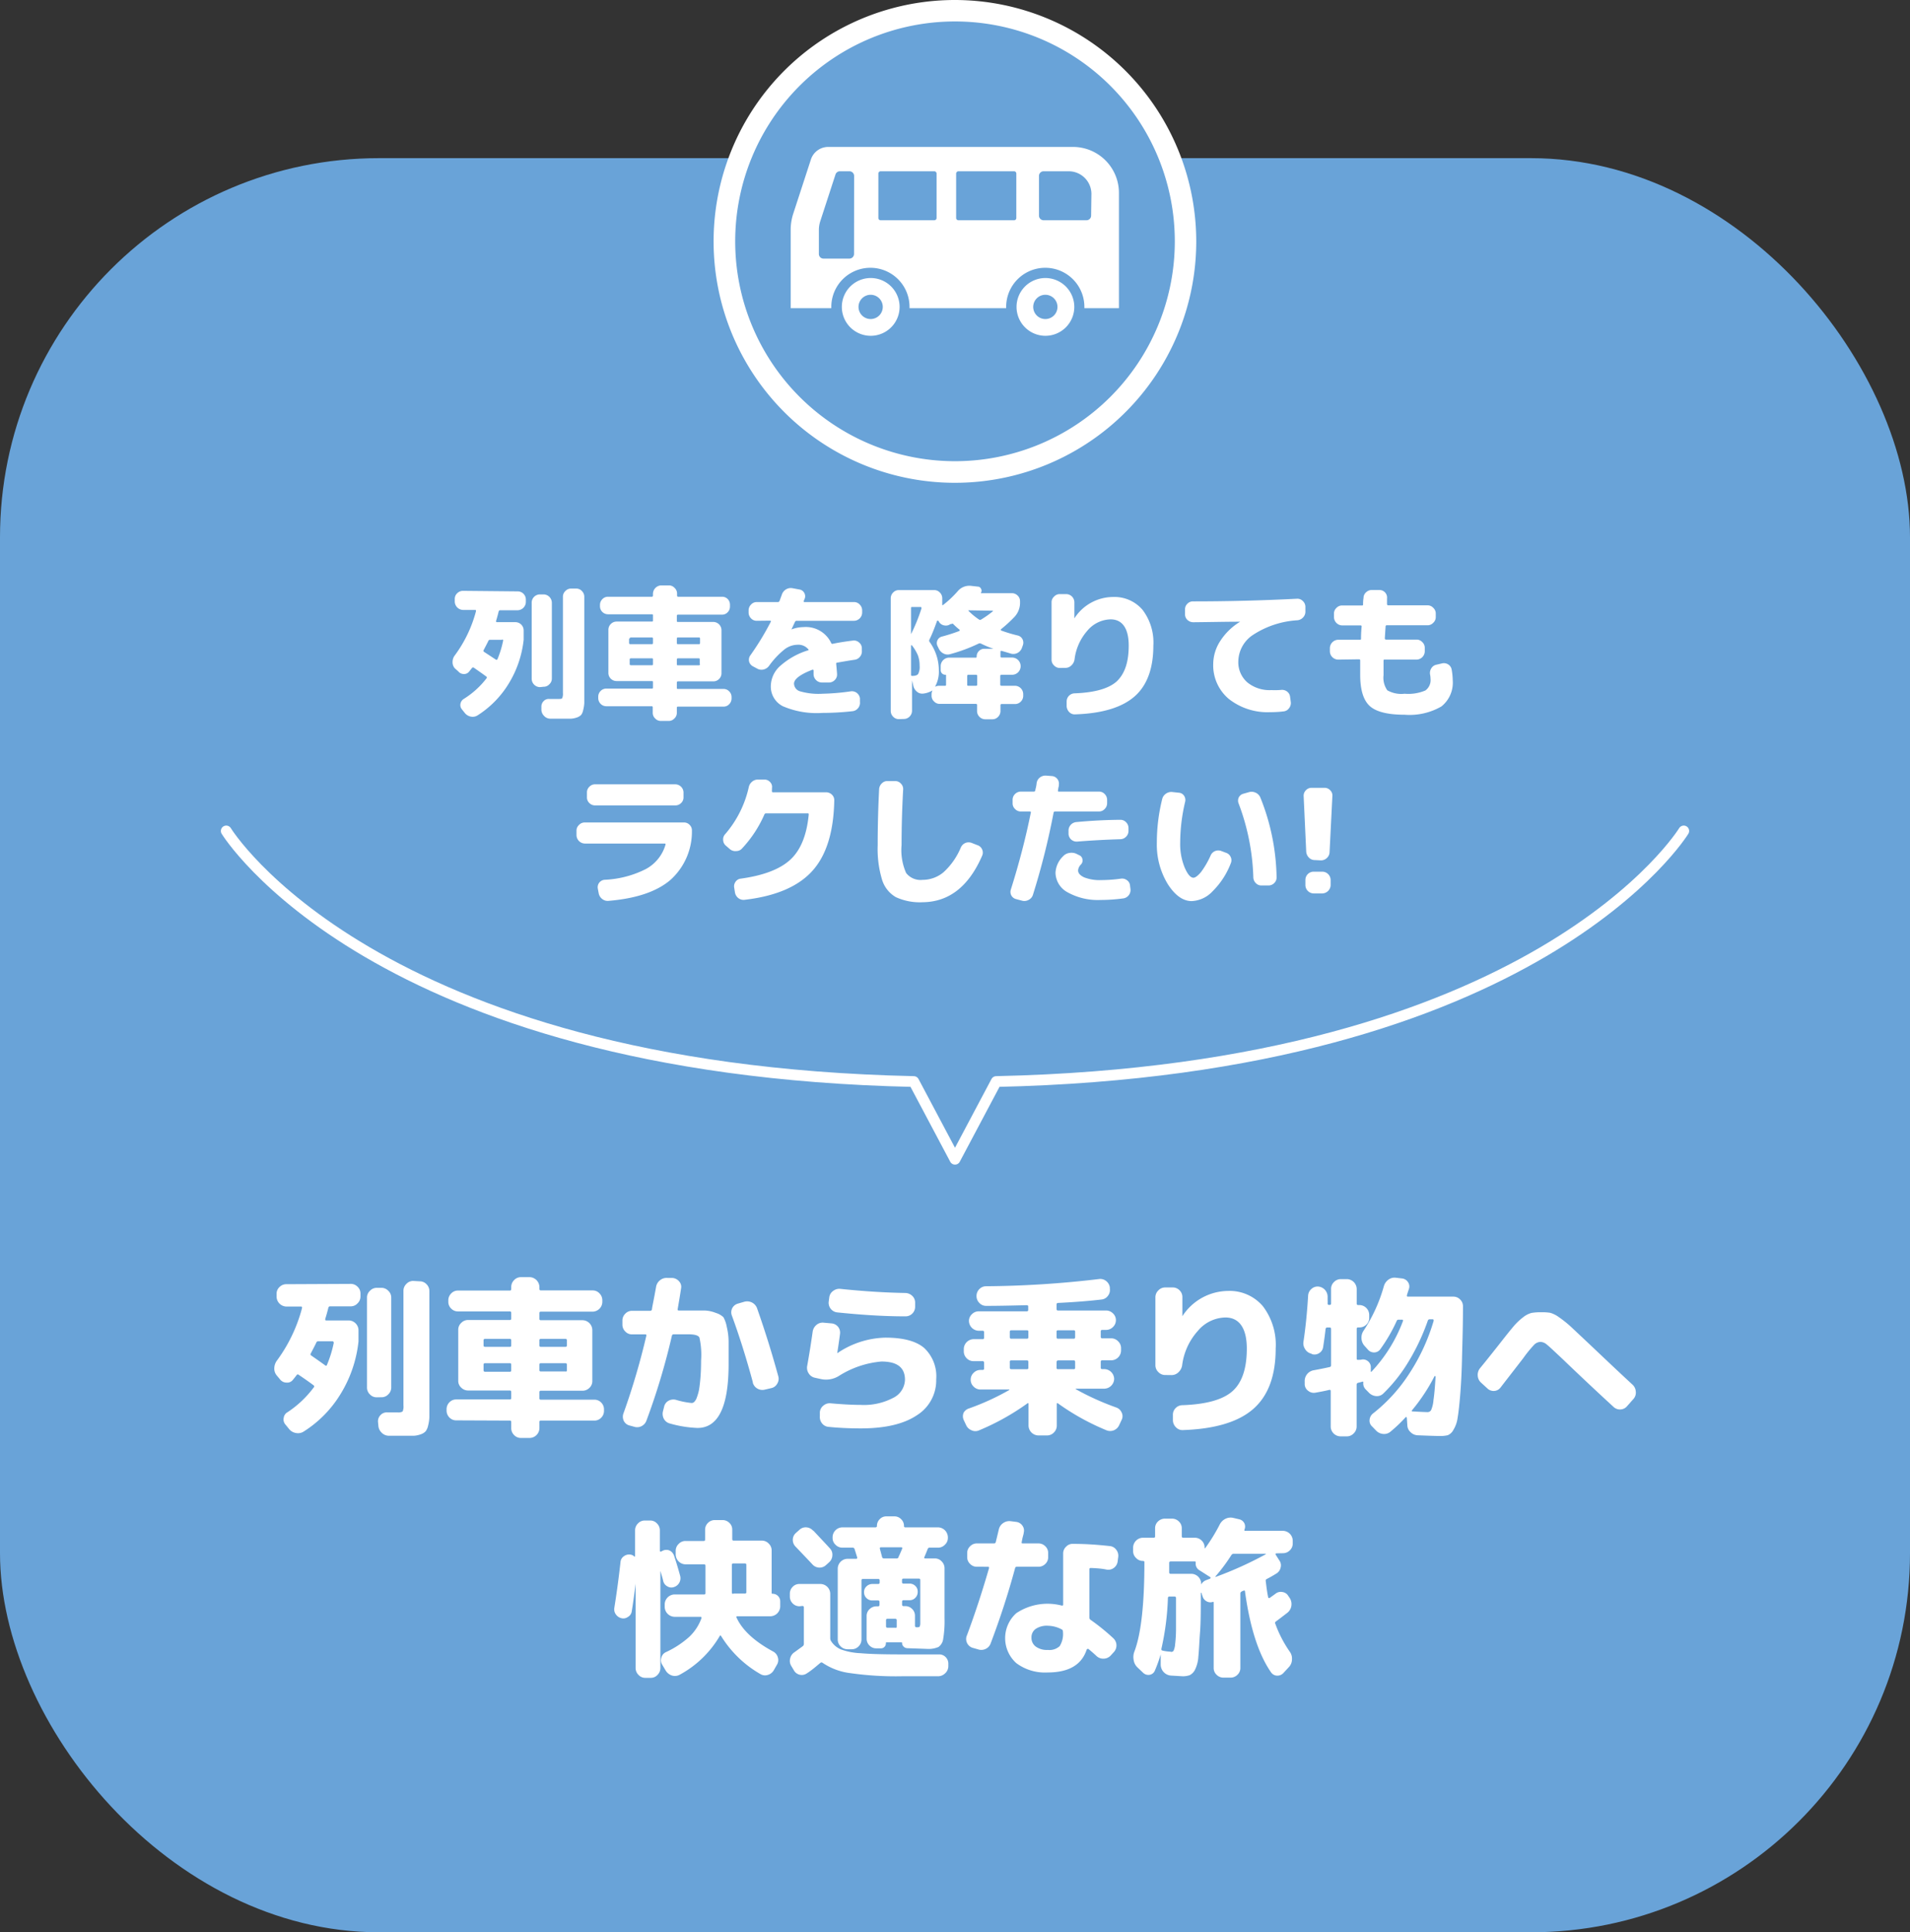<svg xmlns="http://www.w3.org/2000/svg" viewBox="0 0 252 254.86"><rect x="0" y="0" width="252" height="254.86" fill="#333333" stroke="none"/><defs><style>.cls-1{fill:#69a3d8;}.cls-2{fill:#fff;}.cls-3{fill:none;stroke:#fff;stroke-linecap:round;stroke-linejoin:round;stroke-width:1.42px;}</style></defs><g id="レイヤー_2" data-name="レイヤー 2"><g id="base"><rect class="cls-1" y="20.86" width="252" height="234" rx="50"/><path class="cls-2" d="M68.29,78a1.08,1.08,0,0,1,.77.31,1.07,1.07,0,0,1,.32.76v.33a1.11,1.11,0,0,1-1.09,1.09H66a.2.2,0,0,0-.21.17c-.09.37-.2.78-.34,1.24,0,.1,0,.16.11.16H68a1.09,1.09,0,0,1,1.09,1.09v1.24a13.93,13.93,0,0,1-2,5.82A12.92,12.92,0,0,1,63,94.36a1.21,1.21,0,0,1-.87.16,1.35,1.35,0,0,1-.78-.45l-.4-.5a.88.88,0,0,1-.2-.73.94.94,0,0,1,.43-.65,11.31,11.31,0,0,0,3-2.71.15.15,0,0,0,0-.23c-.42-.32-1-.72-1.67-1.19-.07-.06-.14,0-.21,0a2.61,2.61,0,0,1-.21.27l-.21.27a.84.84,0,0,1-.71.3.93.93,0,0,1-.7-.34L60,88.14a1.21,1.21,0,0,1-.29-.83,1.42,1.42,0,0,1,.29-.86,17.14,17.14,0,0,0,2.8-5.83c0-.12,0-.17-.12-.17H61.13A1.13,1.13,0,0,1,60,79.36V79a1,1,0,0,1,.33-.76,1.06,1.06,0,0,1,.76-.31Zm-2.05,6.39H64.66a.21.21,0,0,0-.23.15c-.13.27-.34.67-.62,1.21a.16.16,0,0,0,.06.23L65.42,87c.09.06.15,0,.19,0a12.76,12.76,0,0,0,.77-2.49C66.4,84.4,66.36,84.35,66.24,84.35Zm5,6.24a1.11,1.11,0,0,1-1.09-1.09v-10A1.09,1.09,0,0,1,71.2,78.4h.52a1.11,1.11,0,0,1,1.09,1.09v10a1,1,0,0,1-.33.76,1,1,0,0,1-.76.33Zm4.78-13a1,1,0,0,1,.76.33,1.06,1.06,0,0,1,.31.76V91.35c0,.59,0,1.05,0,1.38a4.73,4.73,0,0,1-.15.94,1.59,1.59,0,0,1-.26.62,1.42,1.42,0,0,1-.53.33,2.94,2.94,0,0,1-.78.17c-.26,0-.64,0-1.13,0s-1.12,0-1.66,0a1.09,1.09,0,0,1-.78-.35,1.2,1.2,0,0,1-.37-.78l0-.44a1,1,0,0,1,.29-.74.91.91,0,0,1,.75-.29l.66,0,.47,0c.31,0,.51,0,.57-.1a1.37,1.37,0,0,0,.1-.68V78.72a1,1,0,0,1,.32-.76,1,1,0,0,1,.77-.33Z"/><path class="cls-2" d="M80,93.15a1.05,1.05,0,0,1-.76-.32,1.08,1.08,0,0,1-.31-.77v-.15a1.06,1.06,0,0,1,.31-.77,1.05,1.05,0,0,1,.76-.32h6c.1,0,.15,0,.15-.16V90c0-.11,0-.17-.15-.17H81.36a1.08,1.08,0,0,1-.77-.31,1.05,1.05,0,0,1-.32-.76V83.07a1.07,1.07,0,0,1,.32-.77,1.09,1.09,0,0,1,.77-.32H86c.1,0,.15,0,.15-.16v-.63c0-.11,0-.17-.15-.17H80.23A1.06,1.06,0,0,1,79.16,80V79.8a1.06,1.06,0,0,1,.31-.77,1,1,0,0,1,.76-.32H86q.15,0,.15-.18V78.3a1.13,1.13,0,0,1,1.09-1.09h1a1,1,0,0,1,.76.33,1,1,0,0,1,.33.76v.23q0,.18.15.18h5.78A1,1,0,0,1,96,79a1.06,1.06,0,0,1,.31.77V80a1.06,1.06,0,0,1-.31.76,1,1,0,0,1-.76.31H89.45c-.1,0-.15.06-.15.17v.63c0,.11,0,.16.15.16H94.1a1.09,1.09,0,0,1,1.09,1.09v5.68a1.05,1.05,0,0,1-.32.76,1.06,1.06,0,0,1-.77.31H89.45c-.1,0-.15.06-.15.17v.67c0,.11,0,.16.15.16h6a1,1,0,0,1,.76.32,1.06,1.06,0,0,1,.31.77v.15a1.08,1.08,0,0,1-.31.77,1,1,0,0,1-.76.32h-6a.13.13,0,0,0-.15.15V94a1,1,0,0,1-.33.77,1,1,0,0,1-.76.32h-1a1,1,0,0,1-.76-.32,1,1,0,0,1-.33-.77V93.3a.13.13,0,0,0-.15-.15Zm3-8.92v.58c0,.1.06.15.17.15H86a.13.13,0,0,0,.15-.15v-.58a.13.13,0,0,0-.15-.15H83.25C83.14,84.08,83.08,84.13,83.08,84.23Zm.17,3.51H86c.1,0,.15,0,.15-.16V87c0-.11,0-.17-.15-.17H83.25a.15.15,0,0,0-.17.17v.59C83.08,87.69,83.14,87.74,83.25,87.74Zm9-3.66H89.45a.13.13,0,0,0-.15.15v.58a.13.13,0,0,0,.15.15h2.76a.13.13,0,0,0,.15-.15v-.58A.13.13,0,0,0,92.21,84.08Zm.15,3.5V87c0-.11,0-.17-.15-.17H89.45c-.1,0-.15.06-.15.17v.59c0,.11,0,.16.15.16h2.76C92.31,87.74,92.36,87.69,92.36,87.58Z"/><path class="cls-2" d="M99.84,81.88a1,1,0,0,1-.75-.32,1.09,1.09,0,0,1-.32-.77V80.5a1.07,1.07,0,0,1,.32-.76,1,1,0,0,1,.75-.33h2.78a.23.23,0,0,0,.23-.15l.14-.38c.07-.19.13-.34.16-.44a1.29,1.29,0,0,1,.55-.7,1.2,1.2,0,0,1,.85-.16l.92.17a.87.87,0,0,1,.63.43.88.88,0,0,1,.08.76,1.1,1.1,0,0,0-.07.17,1.56,1.56,0,0,0-.07.17c0,.09,0,.13.12.13h6.5a1,1,0,0,1,.77.33,1.07,1.07,0,0,1,.32.76v.29a1.09,1.09,0,0,1-.32.77,1.07,1.07,0,0,1-.77.32h-7.54a.23.23,0,0,0-.23.14l-.47,1v0h0a4.62,4.62,0,0,1,1.6-.31,3.7,3.7,0,0,1,3.64,2.09.17.17,0,0,0,.23.11c.78-.16,1.65-.3,2.64-.42a1,1,0,0,1,.79.23,1,1,0,0,1,.39.73l0,.36a1.08,1.08,0,0,1-.24.8,1.06,1.06,0,0,1-.72.41c-.68.1-1.45.23-2.29.38-.12,0-.16.1-.13.21.07.75.11,1.19.11,1.32a1,1,0,0,1-.31.77,1.05,1.05,0,0,1-.76.32h-.92a1.08,1.08,0,0,1-.77-.31,1.13,1.13,0,0,1-.34-.76c0-.23,0-.4,0-.52a.1.1,0,0,0-.06-.09.11.11,0,0,0-.11,0c-1.61.62-2.41,1.24-2.41,1.83a1.09,1.09,0,0,0,.76,1,8.74,8.74,0,0,0,3,.33,29.84,29.84,0,0,0,3.75-.32,1.07,1.07,0,0,1,1.19.94l0,.45a1.12,1.12,0,0,1-.23.81,1.08,1.08,0,0,1-.72.42,35.84,35.84,0,0,1-4,.23,11.31,11.31,0,0,1-5.22-.88,2.9,2.9,0,0,1-1.59-2.7,3.62,3.62,0,0,1,1.22-2.6,9.87,9.87,0,0,1,3.68-2.07c.1,0,.12-.11,0-.19a1.69,1.69,0,0,0-1.39-.55,2.88,2.88,0,0,0-1.69.6,10.91,10.91,0,0,0-2.06,2.19,1.25,1.25,0,0,1-.74.48,1.16,1.16,0,0,1-.85-.14l-.56-.3a1,1,0,0,1-.48-.63,1,1,0,0,1,.16-.79A36.31,36.31,0,0,0,101.7,82c0-.09,0-.14-.1-.14Z"/><path class="cls-2" d="M118.59,94.85a1,1,0,0,1-.75-.32,1.07,1.07,0,0,1-.32-.77V78.92a1.07,1.07,0,0,1,.32-.77,1,1,0,0,1,.75-.32h4.65a1,1,0,0,1,.76.32,1.07,1.07,0,0,1,.32.77V79c0,.17,0,.42,0,.75a.07.07,0,0,0,0,.06.14.14,0,0,0,.09,0A13.86,13.86,0,0,0,126.34,78a2,2,0,0,1,1.76-.73l.9.1a.47.47,0,0,1,.43.28.49.49,0,0,1,0,.52s0,0,0,.07a.07.07,0,0,0,.06,0h4a1.06,1.06,0,0,1,.77.31,1,1,0,0,1,.32.76v.09a2.72,2.72,0,0,1-.71,1.94A17.59,17.59,0,0,1,132.06,83s0,0,0,.09,0,.07.05.08a20,20,0,0,0,2.17.65.94.94,0,0,1,.62.48,1,1,0,0,1,.06.79l-.13.36a1.2,1.2,0,0,1-1.42.77l-.73-.22-.53-.15c-.1,0-.15,0-.15.12v.59a.15.15,0,0,0,.17.17h1.4a1.13,1.13,0,0,1,1.09,1.09v.08A1.13,1.13,0,0,1,133.54,89h-1.4a.15.15,0,0,0-.17.17v1.11a.15.15,0,0,0,.17.17h1.8A1.11,1.11,0,0,1,135,91.54v.23a1.07,1.07,0,0,1-.32.77,1.05,1.05,0,0,1-.77.32h-1.8A.15.15,0,0,0,132,93v.78a1.07,1.07,0,0,1-.32.77,1,1,0,0,1-.75.32H130a1.09,1.09,0,0,1-1.09-1.09V93a.14.14,0,0,0-.16-.16H124a1,1,0,0,1-.76-.32,1,1,0,0,1-.33-.77v-.23a1.2,1.2,0,0,1,.12-.46s0,0,0,0,0,0,0,0a2.93,2.93,0,0,1-1.21.42,1.06,1.06,0,0,1-.83-.24,1.4,1.4,0,0,1-.49-.78l-.17-.72,0,0v4a1.07,1.07,0,0,1-.32.77,1.05,1.05,0,0,1-.77.32Zm1.61-14.61v3.4s0,0,0,0l0,0a23.28,23.28,0,0,0,1.38-3.4q0-.18-.12-.18h-1.19Q120.2,80.06,120.2,80.24Zm0,4.91V89a.13.13,0,0,0,.15.15c.4,0,.66-.08.79-.26a2,2,0,0,0,.19-1.08,3.84,3.84,0,0,0-.22-1.36,5.7,5.7,0,0,0-.81-1.35s0,0-.07,0A.05.05,0,0,0,120.2,85.15Zm2.43-.8a.3.3,0,0,0,0,.29,6.41,6.41,0,0,1,1.24,3.79,4.05,4.05,0,0,1-.47,2.08s0,0,0,.06a0,0,0,0,0,0,0,1.08,1.08,0,0,1,.5-.12h.77c.1,0,.15,0,.15-.17V89.1c0-.07,0-.1-.08-.1a.61.61,0,0,1-.45-.18.6.6,0,0,1-.18-.43v-.56a1.13,1.13,0,0,1,1.09-1.09h3.5c.11,0,.16,0,.16-.15a1,1,0,0,1,.29-.72,1,1,0,0,1,.72-.3h1.19a.05.05,0,0,0,0,0,14.46,14.46,0,0,1-1.65-.69.34.34,0,0,0-.28,0,21.49,21.49,0,0,1-3.77,1.4,1.18,1.18,0,0,1-.87-.08,1.37,1.37,0,0,1-.63-.65l-.17-.35a.85.85,0,0,1,0-.76.86.86,0,0,1,.59-.48,23.23,23.23,0,0,0,2.28-.73s0,0,.05-.07a.17.17,0,0,0,0-.1,7.93,7.93,0,0,1-.84-.75.15.15,0,0,0-.23,0l-.07,0-.07,0a1,1,0,0,1-.81.18,1,1,0,0,1-.7-.47l-.09-.15a.16.16,0,0,0-.09,0,.12.12,0,0,0-.07,0Q123.05,83.53,122.63,84.35Zm6.3,5.93V89.17c0-.11-.05-.17-.16-.17h-1c-.11,0-.16.06-.16.17v1.11c0,.12,0,.17.16.17h1C128.88,90.45,128.93,90.4,128.93,90.28Zm-1.09-9.78a.06.06,0,0,0-.06,0,.08.08,0,0,0,0,.07,9,9,0,0,0,1.4,1.15.21.21,0,0,0,.26,0A13.18,13.18,0,0,0,131,80.62a0,0,0,0,0,0-.07s0,0-.05,0Z"/><path class="cls-2" d="M139.83,88.1a1,1,0,0,1-.76-.33,1,1,0,0,1-.33-.76V79.45a1,1,0,0,1,.33-.76,1,1,0,0,1,.76-.33h.85a1.09,1.09,0,0,1,1.07,1.07v2.13s0,0,0,0a0,0,0,0,0,0,0,6.1,6.1,0,0,1,5.1-2.82,4.86,4.86,0,0,1,3.89,1.69,7.1,7.1,0,0,1,1.43,4.72c0,3-.82,5.25-2.47,6.7s-4.25,2.25-7.82,2.37a1,1,0,0,1-.79-.28,1.21,1.21,0,0,1-.36-.77l0-.61a1.08,1.08,0,0,1,1-1.11q4-.14,5.6-1.57c1.06-1,1.59-2.53,1.59-4.73s-.8-3.46-2.39-3.46a4.12,4.12,0,0,0-3.07,1.5A7,7,0,0,0,141.77,87a1.34,1.34,0,0,1-.42.77,1.09,1.09,0,0,1-.77.32Z"/><path class="cls-2" d="M157.46,82.07a1.13,1.13,0,0,1-.79-.3,1,1,0,0,1-.32-.77v-.61a1,1,0,0,1,.31-.76,1,1,0,0,1,.76-.31q6.89,0,13.7-.35a1,1,0,0,1,.76.29,1.06,1.06,0,0,1,.35.75l0,.61a1.08,1.08,0,0,1-.28.79,1.16,1.16,0,0,1-.76.4,12,12,0,0,0-5.81,1.89,4.27,4.27,0,0,0-2,3.52,3.52,3.52,0,0,0,1.21,2.8,4.64,4.64,0,0,0,3.16,1A9.62,9.62,0,0,0,169,91a1.09,1.09,0,0,1,.8.2,1,1,0,0,1,.41.7l.09.67a1.09,1.09,0,0,1-.22.83,1,1,0,0,1-.73.43,13.56,13.56,0,0,1-1.73.1,8.25,8.25,0,0,1-5.49-1.74,5.79,5.79,0,0,1-2.06-4.65,5.64,5.64,0,0,1,.93-3A8.09,8.09,0,0,1,163.62,82s0,0,0,0l0,0C161.75,82,159.7,82.05,157.46,82.07Z"/><path class="cls-2" d="M176.55,87a1.11,1.11,0,0,1-1.09-1.09v-.44a1.13,1.13,0,0,1,1.09-1.09h2.85c.12,0,.17,0,.17-.15,0-.73.05-1.26.08-1.59a.13.13,0,0,0-.15-.15h-2.41a1.11,1.11,0,0,1-1.09-1.1v-.44a1,1,0,0,1,.32-.76,1,1,0,0,1,.77-.33h2.58c.12,0,.17,0,.17-.15s0-.46.06-.84a1,1,0,0,1,.36-.77,1.09,1.09,0,0,1,.81-.28l.93,0a1,1,0,0,1,1,1.13c0,.08,0,.21,0,.36s0,.27,0,.36.05.17.15.17h5.19a1,1,0,0,1,.76.33,1,1,0,0,1,.33.76v.44a1,1,0,0,1-.33.77,1,1,0,0,1-.76.33h-5.36a.15.15,0,0,0-.17.17c-.05.72-.08,1.24-.1,1.55,0,.11.06.17.18.17h4a1,1,0,0,1,.76.33,1,1,0,0,1,.33.76v.44A1.11,1.11,0,0,1,186.85,87h-4.14c-.11,0-.17,0-.17.13,0,1,0,1.61,0,1.92a2.87,2.87,0,0,0,.5,2,3.75,3.75,0,0,0,2.28.45,5.74,5.74,0,0,0,2.74-.43,1.69,1.69,0,0,0,.68-1.56,2.78,2.78,0,0,0-.06-.54,1.14,1.14,0,0,1,.17-.83,1,1,0,0,1,.68-.47l.72-.17a1.06,1.06,0,0,1,.83.14,1,1,0,0,1,.45.68,8.8,8.8,0,0,1,.14,1.42,4,4,0,0,1-1.5,3.44,8.4,8.4,0,0,1-4.85,1.09q-3.32,0-4.59-1.14c-.84-.76-1.27-2.13-1.27-4.12,0-.81,0-1.44,0-1.92,0-.08-.05-.13-.15-.13Z"/><path class="cls-2" d="M77.15,111.26a1.13,1.13,0,0,1-1.09-1.09v-.6a1,1,0,0,1,.33-.76,1,1,0,0,1,.76-.33H90.22a1,1,0,0,1,.77.32,1,1,0,0,1,.3.77,8.55,8.55,0,0,1-2.87,6.52c-1.8,1.52-4.51,2.43-8.15,2.73a1.15,1.15,0,0,1-.82-.25,1.23,1.23,0,0,1-.46-.75l-.12-.63a1,1,0,0,1,.19-.77,1,1,0,0,1,.71-.38,13.3,13.3,0,0,0,5.43-1.41,5.33,5.33,0,0,0,2.61-3.24c0-.09,0-.13-.12-.13Zm1.36-7.81h10.6a1.09,1.09,0,0,1,1.07,1.09v.61a1,1,0,0,1-.31.76,1.07,1.07,0,0,1-.76.32H78.51a1.05,1.05,0,0,1-.76-.32,1,1,0,0,1-.31-.76v-.61a1,1,0,0,1,.31-.76A1,1,0,0,1,78.51,103.45Z"/><path class="cls-2" d="M96.3,112l-.53-.46a1,1,0,0,1-.36-.73,1,1,0,0,1,.26-.78,14.19,14.19,0,0,0,3.12-6.2,1.27,1.27,0,0,1,.45-.74,1.2,1.2,0,0,1,.81-.27l.87,0a1,1,0,0,1,.72.37.88.88,0,0,1,.21.76.54.54,0,0,1,0,.19.74.74,0,0,0,0,.19c0,.11,0,.17.13.17h7a1.1,1.1,0,0,1,.79.32,1,1,0,0,1,.3.77q-.12,6.24-2.92,9.31t-8.9,3.78a1.12,1.12,0,0,1-.83-.22,1.2,1.2,0,0,1-.45-.74l-.1-.63a1,1,0,0,1,.18-.79.93.93,0,0,1,.68-.41q4.5-.62,6.54-2.5t2.43-5.94c0-.12,0-.17-.13-.17h-5.49a.22.22,0,0,0-.23.15,15.77,15.77,0,0,1-2.93,4.46,1,1,0,0,1-.77.36A1.11,1.11,0,0,1,96.3,112Z"/><path class="cls-2" d="M121.73,119a7.56,7.56,0,0,1-3.53-.67,4,4,0,0,1-1.82-2.29,14,14,0,0,1-.58-4.56c0-2.59.07-5.06.19-7.4a1.15,1.15,0,0,1,.37-.77,1,1,0,0,1,.78-.29l1,0a1,1,0,0,1,.74.35,1,1,0,0,1,.28.76q-.21,3.75-.21,7.33a7.47,7.47,0,0,0,.6,3.68,2.4,2.4,0,0,0,2.17.91,4.3,4.3,0,0,0,2.76-1,9.2,9.2,0,0,0,2.29-3.27,1.15,1.15,0,0,1,.61-.6,1.13,1.13,0,0,1,.83,0l.74.29a1,1,0,0,1,.63.57,1,1,0,0,1,0,.83Q126.94,118.95,121.73,119Z"/><path class="cls-2" d="M134.07,118.59a1,1,0,0,1-.63-.47,1,1,0,0,1-.07-.8Q135,112.16,136,107.2a.11.11,0,0,0,0-.11.15.15,0,0,0-.11-.06h-1.2a1,1,0,0,1-.77-.33,1,1,0,0,1-.32-.76v-.44a1.05,1.05,0,0,1,.32-.77,1.07,1.07,0,0,1,.77-.32h1.7a.2.2,0,0,0,.21-.17c0-.12.06-.28.1-.48s.06-.37.07-.48a1.14,1.14,0,0,1,.44-.74,1.22,1.22,0,0,1,.83-.24l.76.06a1,1,0,0,1,.71.39,1,1,0,0,1,.19.78c0,.07,0,.2-.06.36a2.59,2.59,0,0,1-.06.36c0,.11,0,.16.14.16H145a1,1,0,0,1,.75.32,1.09,1.09,0,0,1,.32.77v.44a1.05,1.05,0,0,1-.32.76,1,1,0,0,1-.75.33h-5.8a.18.18,0,0,0-.19.15A96.52,96.52,0,0,1,136.29,118a1.1,1.1,0,0,1-.54.67,1.17,1.17,0,0,1-.85.14Zm13.82-2.7a1.05,1.05,0,0,1,.79.2.93.93,0,0,1,.41.7l.06.46a1.11,1.11,0,0,1-.92,1.24,22.26,22.26,0,0,1-3,.21,8.21,8.21,0,0,1-4.36-1,3,3,0,0,1-1.61-2.58,3.23,3.23,0,0,1,1-2.18,1.38,1.38,0,0,1,.83-.44,1.54,1.54,0,0,1,1,.15l.33.16a.7.7,0,0,1,.4.55.76.76,0,0,1-.21.67,1.22,1.22,0,0,0-.37.77c0,.37.27.67.8.92a5.54,5.54,0,0,0,2.23.36A19,19,0,0,0,147.89,115.89ZM142.13,111a1.06,1.06,0,0,1-1.15-1l0-.38a1.13,1.13,0,0,1,1-1.19c2.06-.19,4-.29,5.83-.3a1,1,0,0,1,.76.32,1.07,1.07,0,0,1,.32.77v.38a1.06,1.06,0,0,1-.33.77,1.07,1.07,0,0,1-.77.32C145.85,110.75,144,110.85,142.13,111Z"/><path class="cls-2" d="M157.23,118.85c-1.14,0-2.19-.74-3.15-2.23a10,10,0,0,1-1.45-5.48,23.78,23.78,0,0,1,.71-5.76,1.19,1.19,0,0,1,.51-.71,1.21,1.21,0,0,1,.87-.2l.84.09a.88.88,0,0,1,.66.39,1,1,0,0,1,.15.78,23.65,23.65,0,0,0-.66,5.41,8.19,8.19,0,0,0,.59,3.28c.39.9.77,1.35,1.16,1.35q.36,0,1-.75a11.45,11.45,0,0,0,1.26-2.17,1.1,1.1,0,0,1,.6-.6,1.13,1.13,0,0,1,.83,0l.61.23a1,1,0,0,1,.62.57,1,1,0,0,1,0,.83,10.4,10.4,0,0,1-2.4,3.68A4,4,0,0,1,157.23,118.85Zm8.13-3.15a29.89,29.89,0,0,0-1.93-9.7,1,1,0,0,1,0-.8.94.94,0,0,1,.62-.51l.74-.21a1.24,1.24,0,0,1,.87.07,1.21,1.21,0,0,1,.62.62,29.36,29.36,0,0,1,2.15,10.55,1,1,0,0,1-.31.75,1.05,1.05,0,0,1-.76.32h-.92a1,1,0,0,1-.77-.33A1.11,1.11,0,0,1,165.36,115.7Z"/><path class="cls-2" d="M173.47,113.44a1.06,1.06,0,0,1-.77-.32,1.23,1.23,0,0,1-.36-.77L172,105a1,1,0,0,1,.29-.76,1,1,0,0,1,.74-.33h1.72a1,1,0,0,1,.76.33.94.94,0,0,1,.28.76l-.37,7.39a1.09,1.09,0,0,1-.35.77,1.12,1.12,0,0,1-.79.32Zm1,1.53a1.11,1.11,0,0,1,1.09,1.09v.69a1.13,1.13,0,0,1-1.09,1.09h-1.15a1.11,1.11,0,0,1-1.09-1.09v-.69a1.09,1.09,0,0,1,1.09-1.09Z"/><path class="cls-2" d="M46.27,169.34a1.22,1.22,0,0,1,.9.37,1.2,1.2,0,0,1,.39.9V171a1.24,1.24,0,0,1-.39.91,1.2,1.2,0,0,1-.9.39h-2.7a.23.23,0,0,0-.25.2c-.11.44-.24.93-.41,1.47,0,.13,0,.19.14.19H46a1.31,1.31,0,0,1,1.3,1.29v1.47a16.55,16.55,0,0,1-2.34,6.9,15.18,15.18,0,0,1-4.9,5,1.38,1.38,0,0,1-1,.19,1.47,1.47,0,0,1-.92-.53l-.48-.59a1,1,0,0,1-.23-.87,1,1,0,0,1,.51-.76A13.66,13.66,0,0,0,41.39,183a.17.17,0,0,0,0-.27q-.75-.57-2-1.41c-.09-.07-.17-.06-.25.05l-.24.31-.26.32a.94.94,0,0,1-.83.36A1.09,1.09,0,0,1,37,182l-.46-.55a1.41,1.41,0,0,1-.35-1,1.76,1.76,0,0,1,.35-1,20.45,20.45,0,0,0,3.31-6.92c0-.14,0-.2-.13-.2H37.79a1.33,1.33,0,0,1-1.3-1.3v-.38a1.2,1.2,0,0,1,.39-.9,1.26,1.26,0,0,1,.91-.37Zm-2.43,7.57H42a.25.25,0,0,0-.27.18c-.15.32-.4.8-.73,1.43a.18.18,0,0,0,.07.27c.63.44,1.25.87,1.84,1.3.1.07.18.06.22-.05a15.2,15.2,0,0,0,.91-2.95C44,177,44,176.91,43.84,176.91Zm5.87,7.39a1.21,1.21,0,0,1-.9-.38,1.24,1.24,0,0,1-.39-.91V171.15a1.2,1.2,0,0,1,.39-.9,1.22,1.22,0,0,1,.9-.39h.62a1.22,1.22,0,0,1,.9.39,1.2,1.2,0,0,1,.39.9V183a1.24,1.24,0,0,1-.39.91,1.21,1.21,0,0,1-.9.38ZM55.38,169a1.2,1.2,0,0,1,.9.39,1.26,1.26,0,0,1,.37.91v15c0,.7,0,1.24,0,1.63a5.59,5.59,0,0,1-.17,1.12,1.94,1.94,0,0,1-.32.73,1.54,1.54,0,0,1-.62.39,3.22,3.22,0,0,1-.92.2c-.32,0-.76,0-1.34,0s-1.34,0-2,0a1.33,1.33,0,0,1-.93-.41,1.4,1.4,0,0,1-.43-.93l-.05-.52a1.16,1.16,0,0,1,.34-.87,1.11,1.11,0,0,1,.89-.35l.78,0,.56,0a1.15,1.15,0,0,0,.68-.12,1.64,1.64,0,0,0,.11-.8V170.25a1.24,1.24,0,0,1,.39-.91,1.2,1.2,0,0,1,.9-.39Z"/><path class="cls-2" d="M60.19,187.34a1.23,1.23,0,0,1-.9-.38,1.3,1.3,0,0,1-.37-.91v-.18a1.3,1.3,0,0,1,.37-.91,1.23,1.23,0,0,1,.9-.38h7.08a.16.16,0,0,0,.18-.18v-.8c0-.13-.06-.2-.18-.2H61.76a1.27,1.27,0,0,1-.91-.38,1.18,1.18,0,0,1-.39-.89v-6.74a1.2,1.2,0,0,1,.39-.9,1.24,1.24,0,0,1,.91-.39h5.51a.16.16,0,0,0,.18-.18v-.75c0-.14-.06-.2-.18-.2H60.42a1.23,1.23,0,0,1-.9-.38,1.22,1.22,0,0,1-.37-.89v-.18a1.26,1.26,0,0,1,.37-.91,1.2,1.2,0,0,1,.9-.39h6.85c.12,0,.18-.07.18-.2v-.27a1.27,1.27,0,0,1,.38-.91,1.24,1.24,0,0,1,.91-.39h1.13a1.33,1.33,0,0,1,1.3,1.3V170c0,.13.06.2.18.2H78.2a1.2,1.2,0,0,1,.89.39,1.27,1.27,0,0,1,.38.91v.18A1.3,1.3,0,0,1,78.2,173H71.35c-.12,0-.18.06-.18.2v.75a.16.16,0,0,0,.18.18h5.51a1.32,1.32,0,0,1,1.29,1.29v6.74a1.21,1.21,0,0,1-.38.89,1.27,1.27,0,0,1-.91.38H71.35c-.12,0-.18.07-.18.2v.8a.16.16,0,0,0,.18.18h7.07a1.23,1.23,0,0,1,.9.38,1.26,1.26,0,0,1,.37.91v.18a1.26,1.26,0,0,1-.37.91,1.23,1.23,0,0,1-.9.38H71.35a.16.16,0,0,0-.18.18v.82a1.31,1.31,0,0,1-1.3,1.29H68.74a1.23,1.23,0,0,1-.91-.38,1.27,1.27,0,0,1-.38-.91v-.82a.16.16,0,0,0-.18-.18Zm3.61-10.56v.68c0,.12.07.18.2.18h3.27a.16.16,0,0,0,.18-.18v-.68a.17.17,0,0,0-.18-.19H64A.18.18,0,0,0,63.8,176.78Zm.2,4.15h3.27c.12,0,.18-.06.18-.19V180c0-.13-.06-.2-.18-.2H64a.18.18,0,0,0-.2.2v.7C63.8,180.87,63.87,180.93,64,180.93Zm10.61-4.34H71.35a.17.17,0,0,0-.18.19v.68a.16.16,0,0,0,.18.18h3.26a.16.16,0,0,0,.18-.18v-.68A.17.17,0,0,0,74.61,176.59Zm.18,4.15V180c0-.13-.06-.2-.18-.2H71.35c-.12,0-.18.07-.18.2v.7c0,.13.06.19.18.19h3.26C74.73,180.93,74.79,180.87,74.79,180.74Z"/><path class="cls-2" d="M83.39,176a1.2,1.2,0,0,1-.9-.39,1.25,1.25,0,0,1-.37-.91v-.52a1.24,1.24,0,0,1,.37-.9,1.2,1.2,0,0,1,.9-.39h2.4a.23.23,0,0,0,.23-.2c0-.2.23-1.18.54-2.95a1.4,1.4,0,0,1,.53-.89,1.35,1.35,0,0,1,1-.29l.66,0a1.27,1.27,0,0,1,.86.46,1.05,1.05,0,0,1,.25.91c-.09.62-.24,1.53-.45,2.74,0,.12,0,.18.16.18h3.39a4.44,4.44,0,0,1,1.49.32,2.44,2.44,0,0,1,1,.57,4.14,4.14,0,0,1,.44,1.28,8.39,8.39,0,0,1,.24,1.91v3q0,8.42-4.11,8.41a15.31,15.31,0,0,1-3.65-.59,1.23,1.23,0,0,1-.78-.61,1.39,1.39,0,0,1-.12-1l.16-.64a1.18,1.18,0,0,1,.58-.75,1.33,1.33,0,0,1,1-.11,10.56,10.56,0,0,0,2.06.41.51.51,0,0,0,.35-.17,1.58,1.58,0,0,0,.33-.59,6.13,6.13,0,0,0,.28-1c.07-.42.14-1,.19-1.63s.08-1.41.08-2.24a10.32,10.32,0,0,0-.22-3c-.14-.29-.63-.43-1.46-.43H88.9a.23.23,0,0,0-.25.18,89.53,89.53,0,0,1-3.36,11.2,1.3,1.3,0,0,1-.66.74,1.27,1.27,0,0,1-1,.06L83,188a1.14,1.14,0,0,1-.72-.64,1.27,1.27,0,0,1,0-1,92.93,92.93,0,0,0,3-10.2c0-.11,0-.16-.16-.16Zm15.94,6.32c-.81-3-1.74-6-2.79-8.86a1.19,1.19,0,0,1,.82-1.52l.86-.25a1.42,1.42,0,0,1,1,.11,1.37,1.37,0,0,1,.67.77q1.56,4.43,2.79,8.94a1.21,1.21,0,0,1-.14,1,1.17,1.17,0,0,1-.79.58l-.86.2a1.31,1.31,0,0,1-1.57-.93Z"/><path class="cls-2" d="M107.52,181.72a1.26,1.26,0,0,1-.82-.57,1.33,1.33,0,0,1-.2-1c.27-1.51.51-3,.72-4.51a1.43,1.43,0,0,1,.5-.89,1.26,1.26,0,0,1,1-.29l1,.09a1.22,1.22,0,0,1,1.11,1.38c-.12.94-.25,1.79-.37,2.56v0h0a11.7,11.7,0,0,1,6.35-2.06q3.5,0,5.1,1.34a5.12,5.12,0,0,1,1.61,4.17,5.42,5.42,0,0,1-2.57,4.74q-2.58,1.72-7.38,1.72c-1.41,0-2.82-.06-4.24-.2a1.22,1.22,0,0,1-.87-.46,1.32,1.32,0,0,1-.29-.95l0-.54a1.21,1.21,0,0,1,.47-.86,1.26,1.26,0,0,1,.94-.3c1.59.14,2.9.21,3.95.21a8.33,8.33,0,0,0,4.28-.91A2.75,2.75,0,0,0,119.4,182c0-1.62-1-2.42-3.11-2.42a12.47,12.47,0,0,0-5.64,1.92,3.21,3.21,0,0,1-2.36.39ZM110.9,170q4.53.47,8.55.54a1.35,1.35,0,0,1,.92.39,1.19,1.19,0,0,1,.37.9v.52a1.26,1.26,0,0,1-1.27,1.27c-3.09,0-6.07-.22-9-.52a1.27,1.27,0,0,1-1.13-1.43l.07-.54a1.2,1.2,0,0,1,.5-.85A1.31,1.31,0,0,1,110.9,170Z"/><path class="cls-2" d="M127.81,185.78a32.81,32.81,0,0,0,5.36-2.45.11.11,0,0,0,0-.06s0,0-.05,0h-3.76a1.24,1.24,0,0,1-.91-.39,1.21,1.21,0,0,1-.38-.9v0a1.21,1.21,0,0,1,.38-.9,1.24,1.24,0,0,1,.91-.39h.27q.21,0,.21-.18v-.77a.19.19,0,0,0-.21-.21h-1.18a1.23,1.23,0,0,1-.91-.38,1.27,1.27,0,0,1-.38-.91v-.32a1.32,1.32,0,0,1,1.29-1.29h1.18a.18.18,0,0,0,.21-.2v-.73q0-.18-.21-.18h-.5a1.32,1.32,0,0,1-1.29-1.29v0a1.2,1.2,0,0,1,.39-.89,1.23,1.23,0,0,1,.9-.38h6.35c.12,0,.18-.07.18-.2v-.43c0-.12-.06-.18-.2-.18-2.3.06-4.08.09-5.35.09a1.2,1.2,0,0,1-.9-.39,1.26,1.26,0,0,1-.37-.91v0a1.26,1.26,0,0,1,.37-.91,1.23,1.23,0,0,1,.9-.38A132.57,132.57,0,0,0,145,168.7a1.23,1.23,0,0,1,.94.26,1.29,1.29,0,0,1,.49.85l0,.16a1.22,1.22,0,0,1-.25.94,1.19,1.19,0,0,1-.84.49q-2.57.3-5.73.45a.19.19,0,0,0-.21.21v.59c0,.13.06.2.18.2h6.35a1.27,1.27,0,0,1,.91.38,1.2,1.2,0,0,1,.39.89v0a1.24,1.24,0,0,1-.39.91,1.27,1.27,0,0,1-.91.38h-.5c-.13,0-.2.06-.2.18v.73a.18.18,0,0,0,.2.2h1.18a1.24,1.24,0,0,1,.91.39,1.22,1.22,0,0,1,.39.9v.32a1.31,1.31,0,0,1-1.3,1.29h-1.18a.18.18,0,0,0-.2.21v.77c0,.12.07.18.2.18h.28a1.33,1.33,0,0,1,1.29,1.29v0a1.33,1.33,0,0,1-1.29,1.29h-3.77s0,0,0,0,0,.06,0,.07a35,35,0,0,0,5.33,2.41,1.2,1.2,0,0,1,.71.65,1.08,1.08,0,0,1,0,1l-.32.68a1.3,1.3,0,0,1-1.74.65,31.37,31.37,0,0,1-6.35-3.53c-.09-.06-.14,0-.14.09v2.85a1.27,1.27,0,0,1-.38.91,1.24,1.24,0,0,1-.91.39H137a1.33,1.33,0,0,1-1.3-1.3v-2.85c0-.12-.05-.15-.16-.07a31.87,31.87,0,0,1-6.35,3.54,1.18,1.18,0,0,1-1,0,1.32,1.32,0,0,1-.73-.7l-.32-.68a1.18,1.18,0,0,1,0-.94A1.21,1.21,0,0,1,127.81,185.78Zm5.42-10.14v.73a.18.18,0,0,0,.21.2h2.06c.12,0,.18-.07.18-.2v-.73a.16.16,0,0,0-.18-.18h-2.06Q133.23,175.46,133.23,175.64Zm0,4v.77q0,.18.21.18h2.06a.16.16,0,0,0,.18-.18v-.77q0-.21-.18-.21h-2.06A.19.19,0,0,0,133.23,179.68Zm6.17-4v.73c0,.13.06.2.18.2h2.09c.12,0,.18-.07.18-.2v-.73a.16.16,0,0,0-.18-.18h-2.09A.16.16,0,0,0,139.4,175.64Zm0,4v.77a.16.16,0,0,0,.18.18h2.09a.16.16,0,0,0,.18-.18v-.77q0-.21-.18-.21h-2.09Q139.4,179.47,139.4,179.68Z"/><path class="cls-2" d="M153.73,181.36a1.22,1.22,0,0,1-.9-.39,1.24,1.24,0,0,1-.39-.91v-8.95a1.24,1.24,0,0,1,.39-.91,1.22,1.22,0,0,1,.9-.39h1a1.23,1.23,0,0,1,.9.38,1.22,1.22,0,0,1,.37.89v2.52s0,0,0,0,0,0,0,0a7.25,7.25,0,0,1,6-3.33,5.75,5.75,0,0,1,4.61,2,8.4,8.4,0,0,1,1.7,5.6q0,5.35-2.93,7.94t-9.27,2.81a1.16,1.16,0,0,1-.93-.34,1.33,1.33,0,0,1-.43-.9l0-.73a1.23,1.23,0,0,1,.34-.91,1.25,1.25,0,0,1,.88-.4c3.18-.11,5.39-.73,6.65-1.86s1.88-3,1.88-5.61-.94-4.1-2.83-4.1a4.87,4.87,0,0,0-3.64,1.78,8.34,8.34,0,0,0-2.06,4.52,1.59,1.59,0,0,1-.48.92,1.31,1.31,0,0,1-.92.38Z"/><path class="cls-2" d="M173,178.54a1.3,1.3,0,0,1-.81-.6,1.38,1.38,0,0,1-.21-1c.27-1.81.48-3.84.61-6.07a1.26,1.26,0,0,1,.43-.86,1.22,1.22,0,0,1,.91-.32,1.35,1.35,0,0,1,1.23,1.38c0,.09,0,.23,0,.42a3,3,0,0,1,0,.42c0,.14.06.2.18.2h.09c.13,0,.19-.06.19-.18V170a1.21,1.21,0,0,1,.38-.9,1.24,1.24,0,0,1,.91-.39h.84A1.33,1.33,0,0,1,179,170v1.95c0,.12.07.18.2.18h.16a1.31,1.31,0,0,1,1.29,1.3v.38a1.19,1.19,0,0,1-.38.9,1.26,1.26,0,0,1-.91.37h-.16a.18.18,0,0,0-.2.21v3.92c0,.12.07.17.2.14a.49.49,0,0,0,.18,0l.16,0a1,1,0,0,1,.88.14,1,1,0,0,1,.44.78l0,.39v.2a.07.07,0,0,0,0,.07s0,0,.08,0a19.83,19.83,0,0,0,4.17-6.71c0-.11,0-.16-.12-.16h-.45a.25.25,0,0,0-.27.18,21.48,21.48,0,0,1-2.16,3.72,1,1,0,0,1-.79.42,1.06,1.06,0,0,1-.84-.37l-.45-.5a1.57,1.57,0,0,1-.4-1,1.61,1.61,0,0,1,.28-1,20.81,20.81,0,0,0,2.68-5.89,1.6,1.6,0,0,1,.6-.84,1.34,1.34,0,0,1,1-.25l.77.09a1.06,1.06,0,0,1,.8.48,1,1,0,0,1,.13.9l-.14.42-.13.42c0,.12,0,.18.13.18h6a1.23,1.23,0,0,1,.9.38,1.22,1.22,0,0,1,.37.89c0,2.86-.09,5.19-.13,7s-.13,3.39-.24,4.74-.23,2.36-.34,3a4.05,4.05,0,0,1-.56,1.58,1.5,1.5,0,0,1-.74.69,4.19,4.19,0,0,1-1.07.1q-.66,0-2.88-.09a1.4,1.4,0,0,1-.95-.41,1.27,1.27,0,0,1-.43-.92l-.07-1s0,0-.06-.07a.06.06,0,0,0-.08,0,19.24,19.24,0,0,1-2,1.91,1.29,1.29,0,0,1-1,.31,1.47,1.47,0,0,1-.94-.47l-.52-.54a1,1,0,0,1-.31-.86,1.18,1.18,0,0,1,.44-.82,21.5,21.5,0,0,0,4.83-5.32,26.13,26.13,0,0,0,3.18-6.9c0-.14,0-.21-.14-.21h-.36a.25.25,0,0,0-.27.18,28.42,28.42,0,0,1-2.54,5.4,20.66,20.66,0,0,1-3.34,4.22,1.19,1.19,0,0,1-.93.33,1.48,1.48,0,0,1-.93-.42l-.45-.46a1.09,1.09,0,0,1-.32-.9c0-.11,0-.15-.13-.12h0a.05.05,0,0,1,0,0l-.29.08-.28.07a.24.24,0,0,0-.18.25v5.51a1.24,1.24,0,0,1-.39.91,1.22,1.22,0,0,1-.9.39h-.84a1.31,1.31,0,0,1-1.29-1.3v-4.67c0-.13-.06-.19-.19-.16-.53.13-1.14.25-1.83.37a1.16,1.16,0,0,1-.93-.23,1.11,1.11,0,0,1-.48-.84l0-.38a1.44,1.44,0,0,1,1.14-1.5c1-.18,1.69-.33,2.15-.43a.23.23,0,0,0,.19-.25v-4.76c0-.14-.06-.21-.19-.21h-.34c-.1,0-.17.07-.2.21-.06.6-.17,1.4-.32,2.38a1.1,1.1,0,0,1-.52.79,1.13,1.13,0,0,1-.93.14Zm16.38,3a.11.11,0,0,0-.1-.05,24.29,24.29,0,0,1-3,4.54c-.06.09,0,.13.09.13,1.06.06,1.72.09,2,.09a.52.52,0,0,0,.45-.27,4.13,4.13,0,0,0,.31-1.33C189.24,183.93,189.33,182.89,189.41,181.52Z"/><path class="cls-2" d="M196.21,183.1l-.82-.75a1.32,1.32,0,0,1-.42-.9,1.39,1.39,0,0,1,.31-1c.39-.47,1.24-1.52,2.54-3.17.83-1.06,1.45-1.84,1.87-2.33a7.9,7.9,0,0,1,1.27-1.21,3,3,0,0,1,1.1-.57,7,7,0,0,1,1.29-.09,6.82,6.82,0,0,1,1.17.07,3.67,3.67,0,0,1,1.16.58,14.66,14.66,0,0,1,1.6,1.28l2.65,2.49q3.58,3.4,5.46,5.13a1.33,1.33,0,0,1,.43.89,1.24,1.24,0,0,1-.31,1l-.84.95a1.19,1.19,0,0,1-.88.43,1.22,1.22,0,0,1-.91-.34q-3.27-3-6.74-6.33c-1.07-1-1.76-1.66-2.06-1.89a1.36,1.36,0,0,0-.82-.35,1.23,1.23,0,0,0-.83.36,16.49,16.49,0,0,0-1.46,1.79c-1.48,1.92-2.49,3.21-3,3.88a1.13,1.13,0,0,1-.84.44A1.19,1.19,0,0,1,196.21,183.1Z"/><path class="cls-2" d="M82.82,213.28a1,1,0,0,1-.84.15,1.25,1.25,0,0,1-.72-.49,1.15,1.15,0,0,1-.21-.85c.32-2,.59-4,.82-6.08a1,1,0,0,1,.42-.73,1.13,1.13,0,0,1,.83-.24.87.87,0,0,1,.56.25.11.11,0,0,0,.11,0s0,0,0-.07v-3.38a1.25,1.25,0,0,1,.38-.9,1.2,1.2,0,0,1,.89-.39h.73a1.18,1.18,0,0,1,.89.39,1.25,1.25,0,0,1,.38.9v2.72a.09.09,0,0,0,.06.08.08.08,0,0,0,.1,0l.27-.13a1.07,1.07,0,0,1,.86,0,1.16,1.16,0,0,1,.57.64q.41,1.2.81,2.67a1.22,1.22,0,0,1-.79,1.5,1,1,0,0,1-.88-.08,1.08,1.08,0,0,1-.55-.69c-.07-.3-.2-.76-.38-1.36,0,0,0,0,0,0s0,0,0,0V220a1.27,1.27,0,0,1-.38.91,1.18,1.18,0,0,1-.89.39h-.73a1.2,1.2,0,0,1-.89-.39,1.27,1.27,0,0,1-.38-.91V208.89l0,0c-.2,1.6-.37,2.83-.52,3.7A1,1,0,0,1,82.82,213.28Zm14.47-.1c-.14,0-.17.06-.11.18q1.13,2.47,4.83,4.47a1.24,1.24,0,0,1,.61.75,1.17,1.17,0,0,1-.09.95l-.43.75a1.32,1.32,0,0,1-.78.63,1.19,1.19,0,0,1-1-.11,14.61,14.61,0,0,1-5.17-5c-.08-.11-.14-.12-.2,0a13.64,13.64,0,0,1-5.31,5.11,1.32,1.32,0,0,1-1,.08,1.52,1.52,0,0,1-.81-.65l-.47-.79a1.1,1.1,0,0,1-.1-.92,1.08,1.08,0,0,1,.6-.72,12.39,12.39,0,0,0,3.06-2,6.31,6.31,0,0,0,1.63-2.48c0-.12,0-.18-.11-.18H89a1.33,1.33,0,0,1-1.3-1.29v-.37a1.33,1.33,0,0,1,1.3-1.29h3.9a.16.16,0,0,0,.18-.18v-3.58q0-.21-.18-.21H90.44A1.32,1.32,0,0,1,89.15,205v-.45a1.24,1.24,0,0,1,.39-.91,1.2,1.2,0,0,1,.9-.39h2.41c.12,0,.18-.06.18-.2v-1.29a1.23,1.23,0,0,1,.38-.9,1.26,1.26,0,0,1,.91-.37h1a1.26,1.26,0,0,1,.91.37,1.19,1.19,0,0,1,.38.9V203c0,.14.06.2.19.2h3.71a1.23,1.23,0,0,1,.91.39,1.24,1.24,0,0,1,.39.91v5.57c0,.1,0,.14.13.14a1,1,0,0,1,1,1v.68a1.33,1.33,0,0,1-1.29,1.29Zm-.54-3h1.54a.16.16,0,0,0,.18-.18v-3.58q0-.21-.18-.21H96.75c-.13,0-.19.07-.19.21v3.58C96.56,210.17,96.62,210.23,96.75,210.23Z"/><path class="cls-2" d="M105.48,211.86a1.23,1.23,0,0,1-.9-.38,1.26,1.26,0,0,1-.37-.91v-.36a1.26,1.26,0,0,1,.37-.91,1.19,1.19,0,0,1,.9-.38h2.76a1.31,1.31,0,0,1,1.3,1.29v5.85a.71.71,0,0,0,.09.36,2.84,2.84,0,0,0,1.29,1.12,8.57,8.57,0,0,0,2.61.51c1.21.11,3,.16,5.44.16h4.94a1.17,1.17,0,0,1,.88.38,1.2,1.2,0,0,1,.33.89v.32a1.28,1.28,0,0,1-.44.92,1.34,1.34,0,0,1-1,.37h-4.65a42.54,42.54,0,0,1-6.83-.41,8.32,8.32,0,0,1-3.67-1.36.23.23,0,0,0-.29,0c-.58.49-1.17,1-1.79,1.39a1.18,1.18,0,0,1-1.7-.39l-.34-.57a1.25,1.25,0,0,1-.16-1,1.32,1.32,0,0,1,.57-.83l1.06-.77a.38.38,0,0,0,.18-.31V212c0-.12-.07-.18-.2-.18Zm1.81-10c1,1.07,1.75,1.86,2.2,2.36a1.19,1.19,0,0,1,.33.93,1.28,1.28,0,0,1-.42.9l-.41.37a1.23,1.23,0,0,1-.91.34,1.26,1.26,0,0,1-.88-.41c-.48-.52-1.23-1.3-2.24-2.36a1.25,1.25,0,0,1-.36-.91,1.19,1.19,0,0,1,.4-.88l.46-.41a1.19,1.19,0,0,1,.92-.34A1.27,1.27,0,0,1,107.29,201.91Zm15.13,2.38c-.12.33-.28.71-.46,1.13q-.09.18.12.18h1.27a1.2,1.2,0,0,1,.89.39,1.27,1.27,0,0,1,.38.91v6.6a14.25,14.25,0,0,1-.18,2.73,1.53,1.53,0,0,1-.62,1.05,3.27,3.27,0,0,1-1.54.25l-2.58-.09a.72.72,0,0,1-.47-.2.64.64,0,0,1-.21-.46c0-.07,0-.11-.12-.11H117c-.08,0-.12,0-.12.11a.65.65,0,0,1-.68.68h-.59a1.22,1.22,0,0,1-.89-.37,1.23,1.23,0,0,1-.38-.9v-3a1.2,1.2,0,0,1,.39-.9,1.26,1.26,0,0,1,.91-.37h.2c.14,0,.2-.07.2-.21v-.38c0-.12-.06-.19-.2-.19h-.75a1.06,1.06,0,0,1-.78-.32A1.07,1.07,0,0,1,114,210a1,1,0,0,1,.33-.77,1.09,1.09,0,0,1,.78-.31h.75c.14,0,.2-.07.2-.21v-.27c0-.12-.06-.18-.2-.18h-2c-.14,0-.2.06-.2.18v7.8a1.27,1.27,0,0,1-.38.91,1.23,1.23,0,0,1-.89.38h-.57a1.27,1.27,0,0,1-.91-.38,1.23,1.23,0,0,1-.38-.91V206.9a1.31,1.31,0,0,1,1.29-1.3h1.13c.12,0,.17-.06.14-.2l-.34-1.09a.25.25,0,0,0-.25-.18h-1.36a1.24,1.24,0,0,1-.91-.39,1.19,1.19,0,0,1-.38-.9v-.09a1.31,1.31,0,0,1,1.29-1.3h4.35q.21,0,.21-.18a1.25,1.25,0,0,1,.36-.89,1.19,1.19,0,0,1,.88-.38H118a1.23,1.23,0,0,1,.9.38,1.22,1.22,0,0,1,.37.89.16.16,0,0,0,.18.18h4.31a1.33,1.33,0,0,1,1.3,1.3v.09a1.2,1.2,0,0,1-.39.9,1.24,1.24,0,0,1-.91.39h-1.06A.23.23,0,0,0,122.42,204.29Zm-3.88,1.13c.12-.24.29-.62.5-1.13,0-.11,0-.16-.14-.16h-2.67c-.12,0-.17.07-.14.2s.17.61.29,1.09a.24.24,0,0,0,.25.18h1.61A.28.28,0,0,0,118.54,205.42Zm-.23,9.14v-.81c0-.13-.07-.19-.2-.19h-1c-.14,0-.21.06-.21.19v.81q0,.18.21.18h1C118.24,214.74,118.31,214.68,118.31,214.56Zm3.11-.41v-5.71q0-.18-.21-.18h-2c-.13,0-.2.06-.2.18v.27a.18.18,0,0,0,.2.21H120a1.06,1.06,0,0,1,.77.31,1,1,0,0,1,.31.77,1.09,1.09,0,0,1-.31.79,1,1,0,0,1-.77.32h-.78a.18.18,0,0,0-.2.19v.38a.18.18,0,0,0,.2.21h.21a1.26,1.26,0,0,1,.91.37,1.23,1.23,0,0,1,.38.9v1.31a.19.19,0,0,0,.21.21H121a.53.53,0,0,0,.33-.07A1,1,0,0,0,121.42,214.15Z"/><path class="cls-2" d="M128.29,217.33a1.2,1.2,0,0,1-.71-.65,1.19,1.19,0,0,1,0-1q1.54-4.11,2.91-8.85c0-.12,0-.18-.14-.18H128.9a1.22,1.22,0,0,1-.9-.37,1.2,1.2,0,0,1-.39-.9v-.54a1.2,1.2,0,0,1,.39-.9,1.22,1.22,0,0,1,.9-.37h2.25a.22.22,0,0,0,.23-.18c.18-.73.31-1.28.4-1.66a1.37,1.37,0,0,1,.57-.84,1.41,1.41,0,0,1,1-.25l.72.09a1.16,1.16,0,0,1,.82.49,1.08,1.08,0,0,1,.18.92c0,.14-.07.34-.14.62s-.1.49-.13.63,0,.18.16.18H137a1.26,1.26,0,0,1,.91.37,1.19,1.19,0,0,1,.38.9v.54a1.19,1.19,0,0,1-.38.9,1.26,1.26,0,0,1-.91.37h-2.86c-.12,0-.19.07-.22.21q-1.32,4.89-3.22,9.91a1.25,1.25,0,0,1-.67.72,1.31,1.31,0,0,1-1,.05Zm15.63-10.52c-.13,0-.19.06-.19.18v6.37a.35.35,0,0,0,.16.29,28.21,28.21,0,0,1,3,2.43,1.29,1.29,0,0,1,.07,1.82l-.41.45a1.3,1.3,0,0,1-.91.42,1.28,1.28,0,0,1-.95-.33c-.38-.35-.74-.67-1.09-.95a.12.12,0,0,0-.12,0,.16.16,0,0,0-.11.1c-.66,2-2.38,3-5.14,3a6.31,6.31,0,0,1-4.14-1.23,4.42,4.42,0,0,1,0-6.59,7.43,7.43,0,0,1,6-1c.12,0,.18,0,.18-.14v-6.73a1.21,1.21,0,0,1,.4-.91,1.16,1.16,0,0,1,.92-.36c1.86,0,3.47.14,4.83.29a1.17,1.17,0,0,1,.85.48,1.26,1.26,0,0,1,.26,1l-.07.55a1.26,1.26,0,0,1-.49.84,1.22,1.22,0,0,1-.94.24C145.4,206.89,144.7,206.84,143.92,206.81Zm-5.67,10.81a2,2,0,0,0,1.56-.5,3,3,0,0,0,.43-1.92.29.29,0,0,0-.18-.3,4,4,0,0,0-1.81-.47,2.6,2.6,0,0,0-1.61.42,1.34,1.34,0,0,0-.55,1.14,1.42,1.42,0,0,0,.57,1.19A2.51,2.51,0,0,0,138.25,217.62Z"/><path class="cls-2" d="M168.41,204.88a.13.13,0,0,0-.11.06.08.08,0,0,0,0,.1l.49.77a1.1,1.1,0,0,1,.17.95,1.19,1.19,0,0,1-.57.79c-.37.23-.78.47-1.25.71a.24.24,0,0,0-.14.29c.11.92.21,1.64.32,2.13,0,0,0,.08.09.08a.11.11,0,0,0,.11,0l.75-.54a1.1,1.1,0,0,1,.92-.24,1.06,1.06,0,0,1,.78.51l.21.31a1.47,1.47,0,0,1,.2,1,1.44,1.44,0,0,1-.52.91c-.67.52-1.16.89-1.5,1.14-.12.09-.16.19-.11.29a16,16,0,0,0,1.91,3.7,1.52,1.52,0,0,1,.3,1,1.48,1.48,0,0,1-.37,1l-.73.79a1.08,1.08,0,0,1-.85.38,1,1,0,0,1-.8-.42q-2.47-3.54-3.45-10.69c0-.12-.1-.15-.2-.09l-.12.05c-.06,0-.1,0-.11.07a.25.25,0,0,0-.18.27V220a1.2,1.2,0,0,1-.39.9,1.26,1.26,0,0,1-.91.37h-.93a1.24,1.24,0,0,1-.9-.37,1.2,1.2,0,0,1-.39-.9v-8.59c0-.11,0-.15-.13-.12a1,1,0,0,1-.76-.06,1.11,1.11,0,0,1-.54-.57l-.2-.59s-.05,0-.07,0c0,2.16,0,3.9-.1,5.2s-.13,2.38-.22,3.21a4.49,4.49,0,0,1-.46,1.78,1.61,1.61,0,0,1-.67.68,2.67,2.67,0,0,1-1,.15l-1.5-.09a1.46,1.46,0,0,1-1.34-1.41l0-1.38s0,0,0,0,0,0,0,0a19.24,19.24,0,0,1-.79,2.18.9.9,0,0,1-.67.51,1,1,0,0,1-.83-.24l-.77-.73a1.67,1.67,0,0,1-.51-1,2,2,0,0,1,.1-1.1q1.32-3.47,1.32-11.79c0-.11-.07-.16-.2-.16h0a1.2,1.2,0,0,1-.9-.39,1.22,1.22,0,0,1-.39-.9v-.48a1.32,1.32,0,0,1,1.29-1.29h1.43a.16.16,0,0,0,.18-.18v-1.07a1.2,1.2,0,0,1,.39-.9,1.3,1.3,0,0,1,.91-.37h.93a1.28,1.28,0,0,1,.9.37,1.2,1.2,0,0,1,.39.9v1.07c0,.12.07.18.2.18h1.52a1.27,1.27,0,0,1,.91.38,1.23,1.23,0,0,1,.38.91c0,.11,0,.13.09.07a23.25,23.25,0,0,0,1.91-3.11,1.67,1.67,0,0,1,.76-.75,1.53,1.53,0,0,1,1.05-.11l.77.18a1,1,0,0,1,.67.53,1,1,0,0,1,0,.85c0,.1,0,.14.09.14h5a1.32,1.32,0,0,1,1.29,1.29v.39a1.21,1.21,0,0,1-.38.89,1.27,1.27,0,0,1-.91.38Zm-13.93,13a.4.4,0,0,0,.35-.14,2.48,2.48,0,0,0,.21-.86,17,17,0,0,0,.12-2.1c0-.91,0-2.24,0-4a.18.18,0,0,0-.21-.2h-.66a.18.18,0,0,0-.2.2,35.13,35.13,0,0,1-.86,6.69c0,.13,0,.2.13.23A5.14,5.14,0,0,0,154.48,217.85Zm5.17-9.66a.12.12,0,0,0,.06-.08.1.1,0,0,0,0-.1l-1.46-.93a1,1,0,0,1-.49-1c0-.11,0-.16-.14-.16a.11.11,0,0,0-.07,0h-3.08q-.21,0-.21.18v1.25c0,.13.06.2.18.2h2.75a1.32,1.32,0,0,1,1.29,1.29v.07s0,.05,0,.05l0,0a1.26,1.26,0,0,1,.7-.59ZM167,205a.11.11,0,0,0,0-.06s0,0,0,0h-4.24a.33.33,0,0,0-.29.16,23.6,23.6,0,0,1-2.11,2.83s0,.06,0,.07a0,0,0,0,0,0,0A48.26,48.26,0,0,0,167,205Z"/><circle class="cls-1" cx="126" cy="31.83" r="30.42"/><path class="cls-2" d="M126,2.83a29,29,0,1,1-29,29,29,29,0,0,1,29-29M126,0a31.84,31.84,0,1,0,31.83,31.83A31.87,31.87,0,0,0,126,0Z"/><path class="cls-2" d="M141.58,19.38H109.3A2.4,2.4,0,0,0,107,21l-2.35,7.21a6.86,6.86,0,0,0-.33,2.16V40.65h5.36v-.17a5.16,5.16,0,0,1,10.32,0c0,.06,0,.11,0,.17h12.75a1,1,0,0,1,0-.17,5.16,5.16,0,1,1,10.32,0,1,1,0,0,1,0,.17h4.56V25.44A6.06,6.06,0,0,0,141.58,19.38ZM112.68,33.5a.62.62,0,0,1-.62.61h-3.41a.61.61,0,0,1-.61-.61V30.35a3.75,3.75,0,0,1,.19-1.19l2-6.14a.61.61,0,0,1,.59-.43h1.25a.62.62,0,0,1,.62.61Zm10.89-4.75a.3.3,0,0,1-.31.3h-7.07a.29.29,0,0,1-.3-.3V22.9a.3.3,0,0,1,.3-.31h7.07a.31.31,0,0,1,.31.31Zm10.52,0a.29.29,0,0,1-.3.3h-7.33a.3.3,0,0,1-.31-.3V22.9a.31.31,0,0,1,.31-.31h7.33a.3.3,0,0,1,.3.31Zm9.87-.31a.61.61,0,0,1-.61.61h-5.66a.61.61,0,0,1-.61-.61V23.2a.61.61,0,0,1,.61-.61H141a3,3,0,0,1,3,2.95Z"/><path class="cls-2" d="M114.88,36.67a3.81,3.81,0,1,0,3.81,3.81A3.81,3.81,0,0,0,114.88,36.67Zm0,5.41a1.6,1.6,0,1,1,1.59-1.6A1.6,1.6,0,0,1,114.88,42.08Z"/><path class="cls-2" d="M137.93,36.67a3.81,3.81,0,1,0,3.81,3.81A3.82,3.82,0,0,0,137.93,36.67Zm0,5.41a1.6,1.6,0,1,1,1.59-1.6A1.6,1.6,0,0,1,137.93,42.08Z"/><path class="cls-3" d="M29.85,109.6s19.24,31.51,90.71,33.05L126,152.9l5.44-10.25c71.47-1.54,90.71-33.05,90.71-33.05"/></g></g></svg>